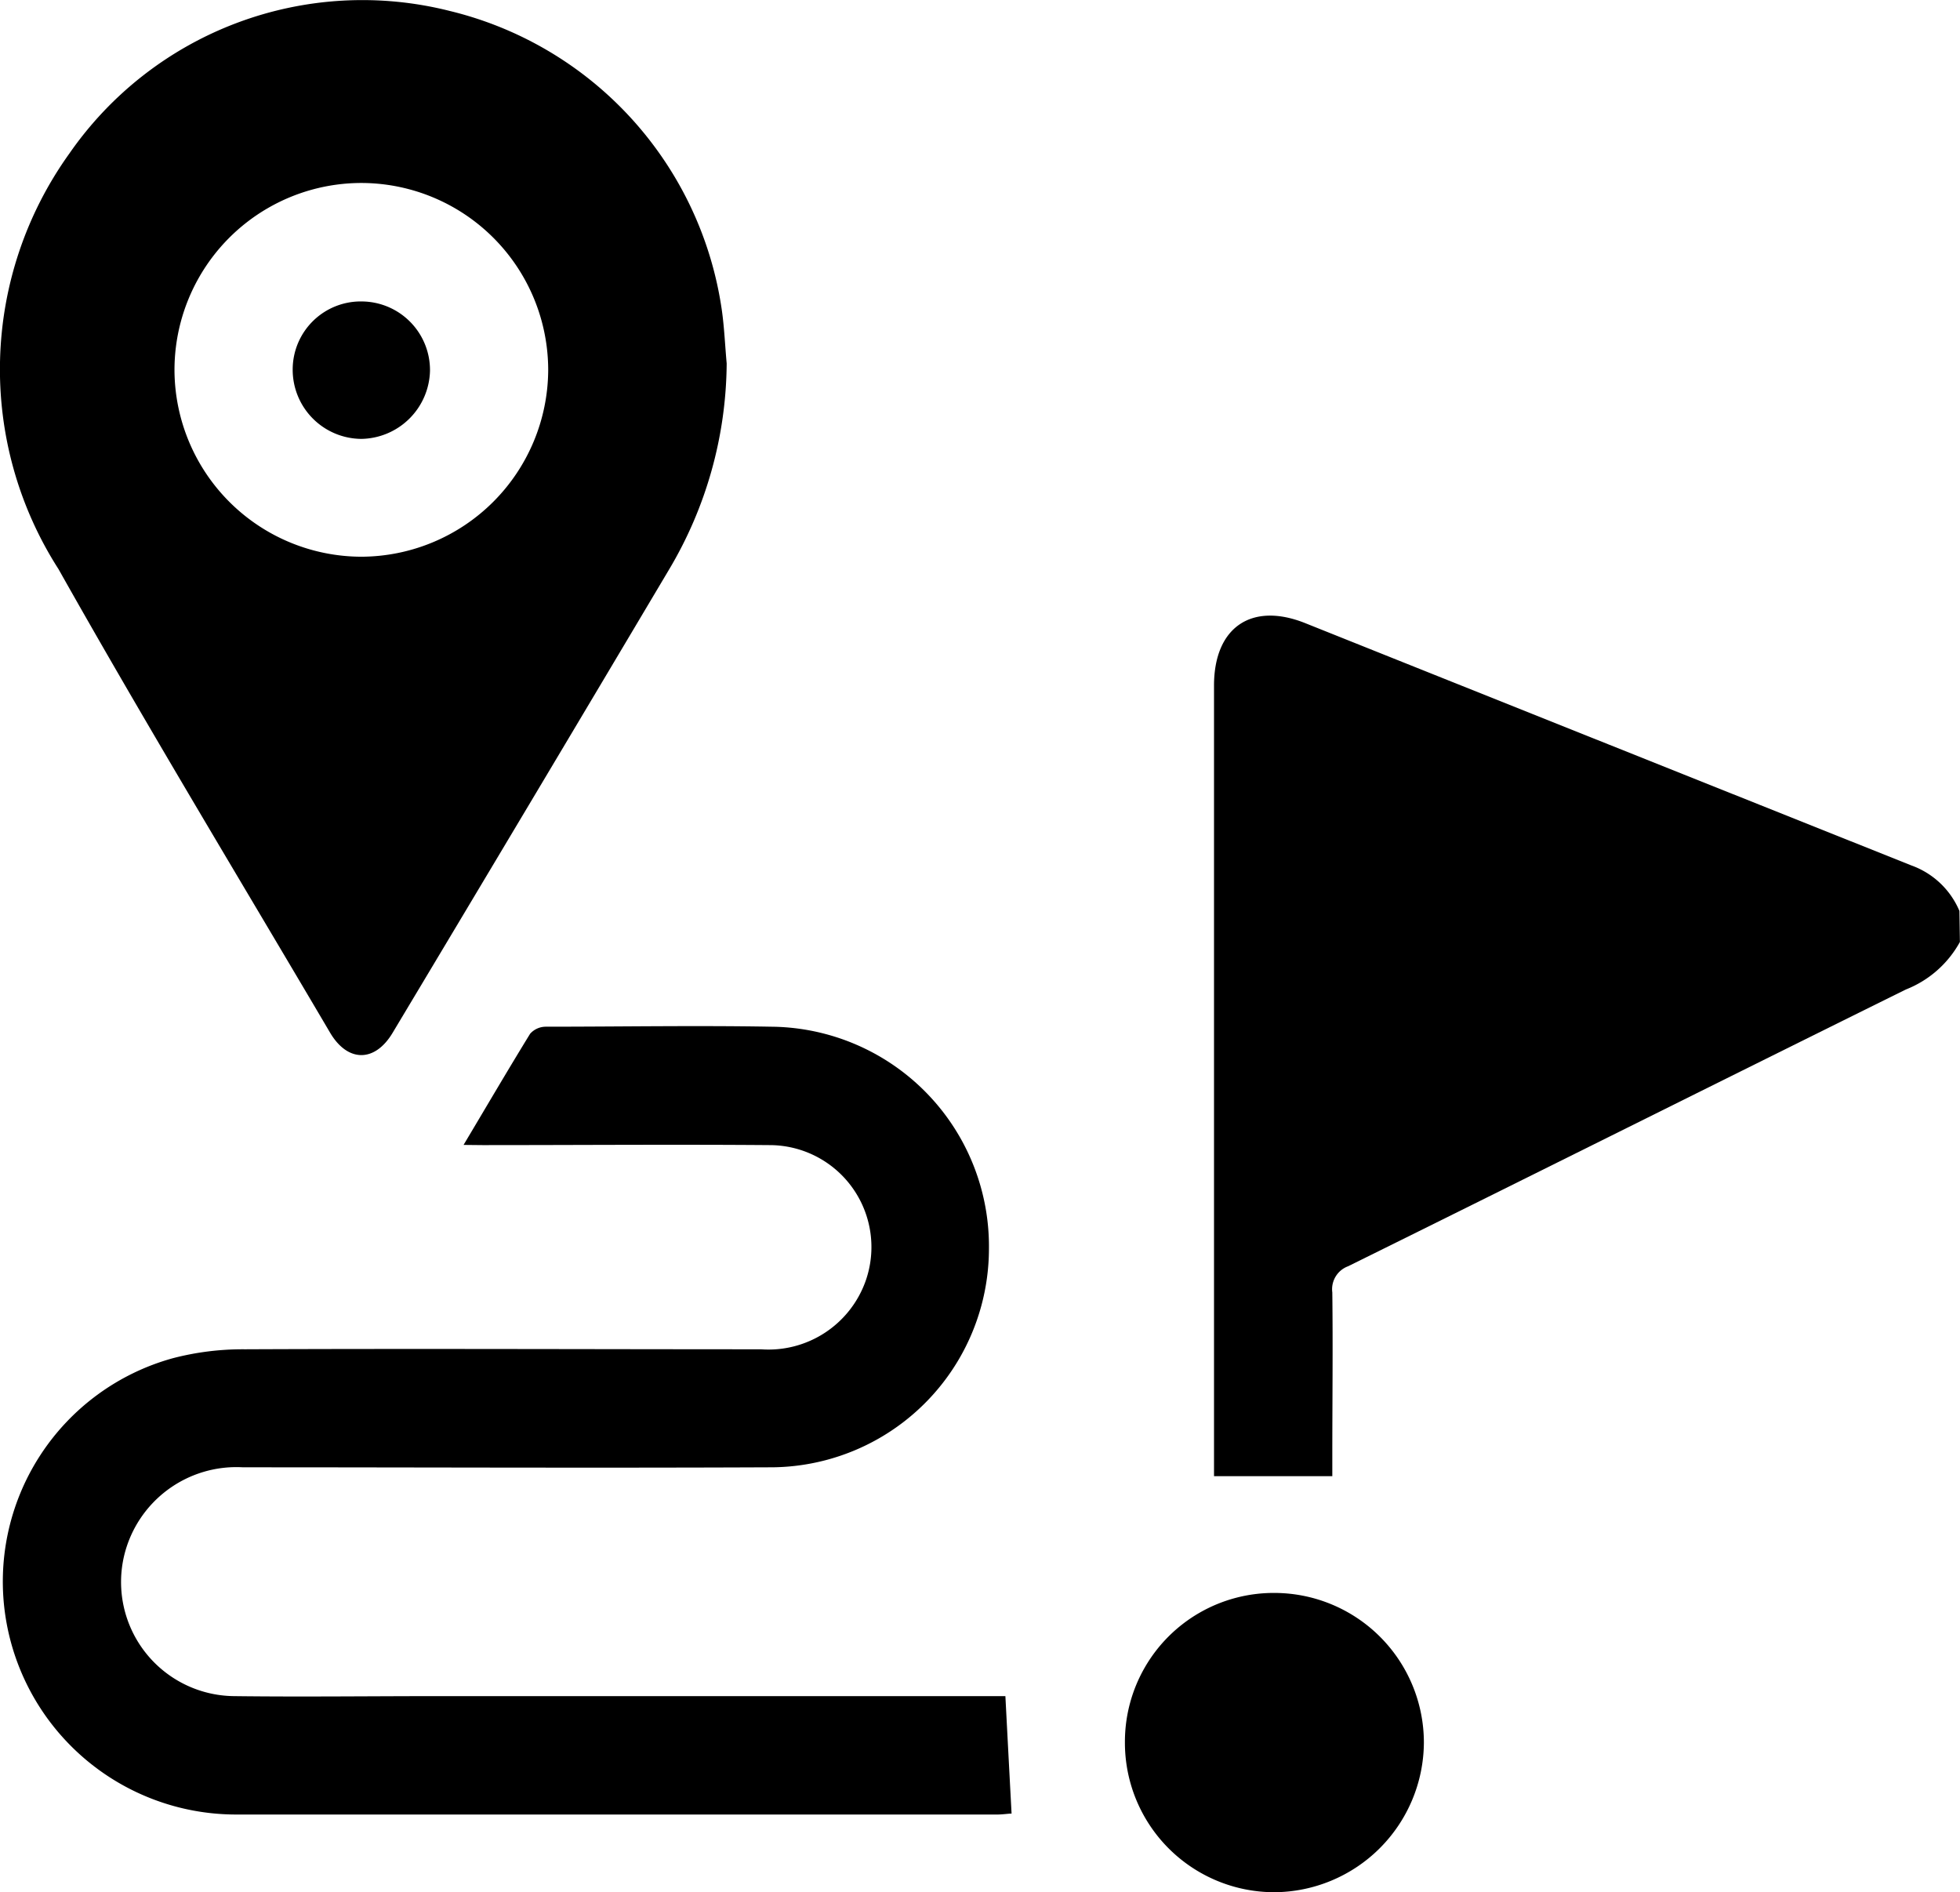 <svg xmlns="http://www.w3.org/2000/svg" width="20.612" height="19.896" viewBox="0 0 20.612 19.896"><g transform="translate(1199.969 -49.571)"><path d="M-954.393,173.567a1.113,1.113,0,0,1-.569.5c-1.956.967-3.908,1.943-5.865,2.91a.257.257,0,0,0-.166.275c.007.577,0,1.155,0,1.732v.2h-1.244v-.195q0-4.059,0-8.118c0-.612.394-.882.958-.657q3.188,1.275,6.375,2.548a.866.866,0,0,1,.506.479Z" transform="translate(-224.965 -114.091)"/><path d="M-1192.327,53.393a4.289,4.289,0,0,1-.606,2.167q-1.449,2.438-2.907,4.871c-.187.313-.472.312-.657,0-.956-1.623-1.933-3.235-2.857-4.876a3.891,3.891,0,0,1,.114-4.369,3.75,3.75,0,0,1,4-1.5,3.792,3.792,0,0,1,2.863,3.153C-1192.352,53.018-1192.344,53.206-1192.327,53.393Zm-3.839,2.032a1.972,1.972,0,0,0,1.962-1.96,1.968,1.968,0,0,0-1.97-1.97,1.967,1.967,0,0,0-1.96,1.978A1.97,1.97,0,0,0-1196.166,55.425Z" transform="translate(0)"/><path d="M-1194.419,251.655c.247-.414.47-.795.7-1.169a.221.221,0,0,1,.165-.074c.79,0,1.581-.014,2.372,0a2.31,2.31,0,0,1,2.288,2.342,2.3,2.3,0,0,1-2.316,2.291c-1.843.008-3.685,0-5.528,0a1.214,1.214,0,0,0-1.25.927,1.2,1.2,0,0,0,1.15,1.479c.717.009,1.434,0,2.151,0h5.966c.022.422.043.821.065,1.235-.029,0-.086.009-.143.01q-4.01,0-8.021,0a2.454,2.454,0,0,1-2.414-2.067,2.436,2.436,0,0,1,1.761-2.732,2.91,2.91,0,0,1,.754-.093c1.809-.008,3.618,0,5.427,0a1.084,1.084,0,0,0,1.1-.715,1.072,1.072,0,0,0-1.012-1.432c-1.005-.008-2.01,0-3.015,0Z" transform="translate(-0.675 -190.045)"/><path d="M-979.752,362.932a1.565,1.565,0,0,1,1.572-1.569,1.574,1.574,0,0,1,1.572,1.574,1.582,1.582,0,0,1-1.577,1.573A1.572,1.572,0,0,1-979.752,362.932Z" transform="translate(-208.387 -295.042)"/><path d="M-1142.665,109.285a.716.716,0,0,1,.738-.712.722.722,0,0,1,.706.727.734.734,0,0,1-.721.718A.727.727,0,0,1-1142.665,109.285Z" transform="translate(-54.226 -55.832)"/></g></svg>